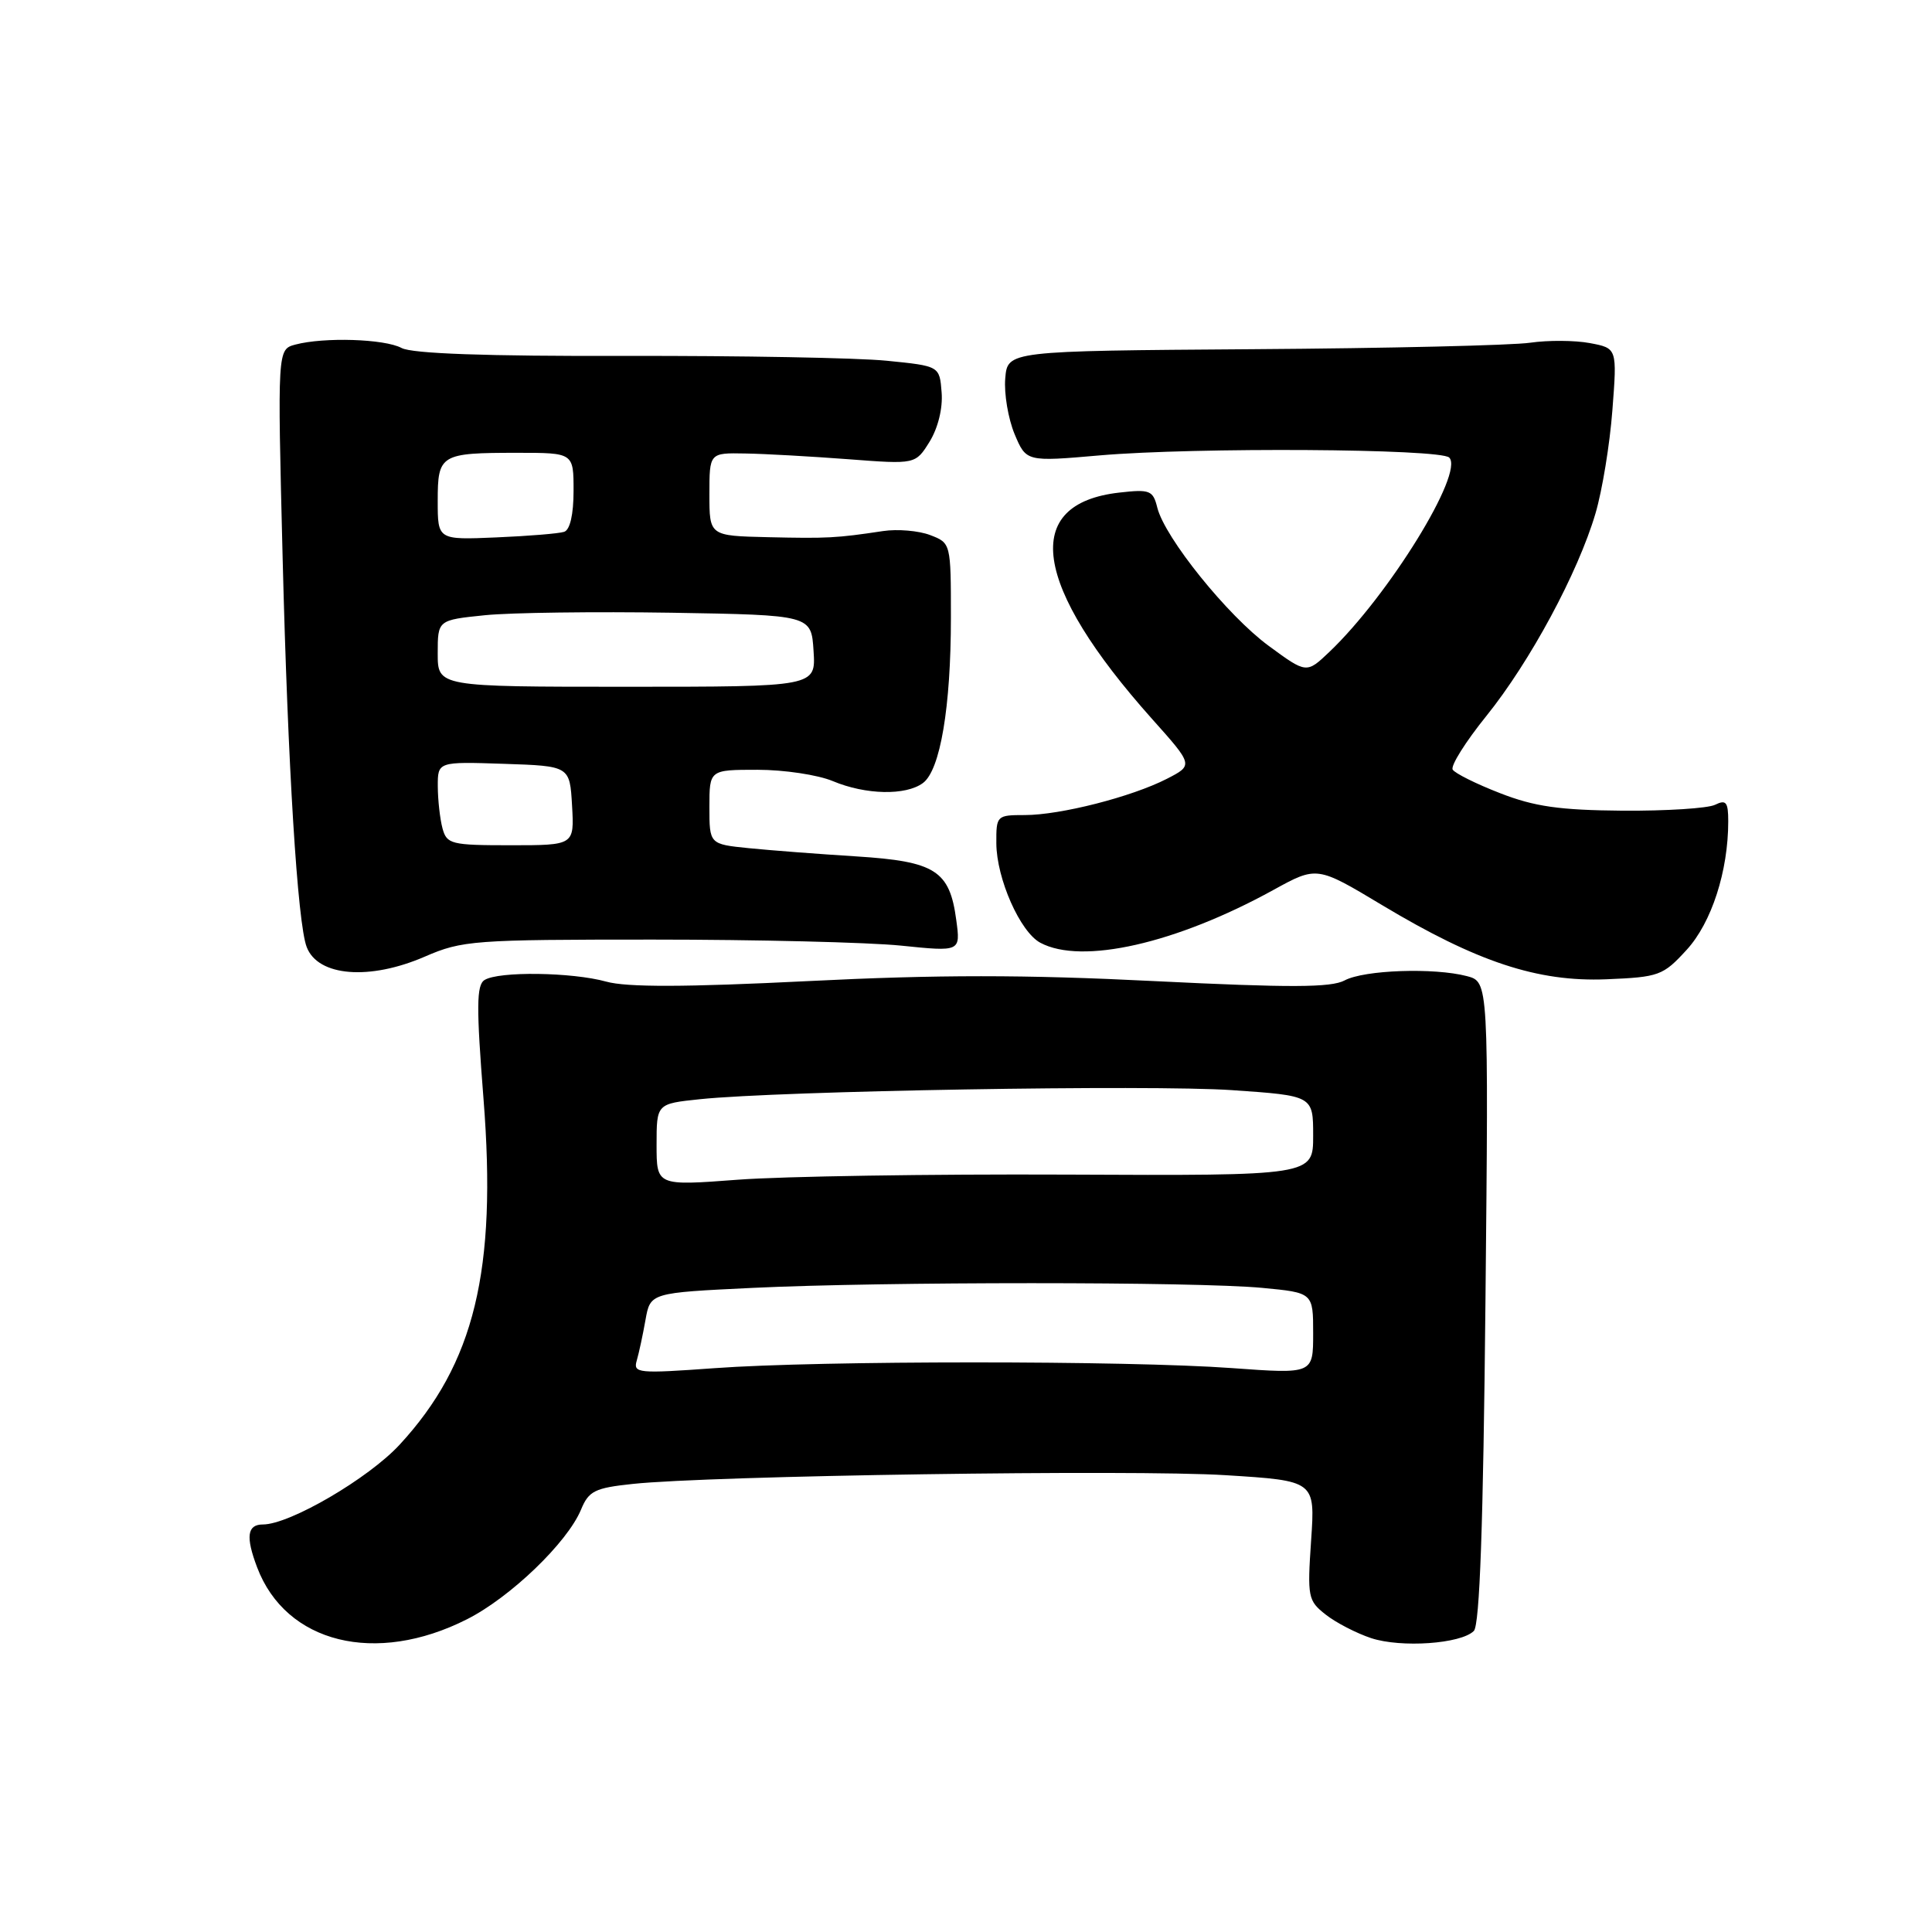 <?xml version="1.0" encoding="UTF-8" standalone="no"?>
<!DOCTYPE svg PUBLIC "-//W3C//DTD SVG 1.1//EN" "http://www.w3.org/Graphics/SVG/1.1/DTD/svg11.dtd" >
<svg xmlns="http://www.w3.org/2000/svg" xmlns:xlink="http://www.w3.org/1999/xlink" version="1.1" viewBox="0 0 256 256">
 <g >
 <path fill="currentColor"
d=" M 61.88 214.56 C 67.65 211.64 75.18 204.39 76.99 200.03 C 78.01 197.56 78.81 197.16 83.82 196.63 C 94.03 195.53 150.21 194.70 162.39 195.47 C 174.27 196.21 174.27 196.21 173.73 204.11 C 173.22 211.62 173.31 212.10 175.66 213.94 C 177.01 215.01 179.73 216.41 181.68 217.06 C 185.66 218.37 193.58 217.82 195.29 216.11 C 196.07 215.33 196.54 202.02 196.83 172.54 C 197.25 130.10 197.25 130.10 194.37 129.34 C 190.02 128.20 180.76 128.52 178.17 129.91 C 176.37 130.87 170.97 130.89 152.94 130.00 C 135.76 129.14 124.24 129.14 107.08 130.00 C 90.79 130.81 83.05 130.83 80.33 130.07 C 75.79 128.81 66.05 128.68 64.20 129.86 C 63.13 130.53 63.11 133.44 64.07 145.64 C 65.86 168.35 62.87 180.68 52.96 191.42 C 48.83 195.90 38.39 202.00 34.84 202.00 C 32.75 202.00 32.53 203.62 34.07 207.68 C 37.88 217.75 49.78 220.69 61.88 214.56 Z  M 223.49 125.86 C 226.79 122.26 229.00 115.44 229.00 108.84 C 229.00 106.27 228.72 105.92 227.25 106.64 C 226.29 107.11 220.78 107.46 215.00 107.42 C 206.65 107.35 203.33 106.88 198.77 105.10 C 195.62 103.88 192.79 102.47 192.49 101.98 C 192.18 101.49 194.19 98.29 196.95 94.87 C 202.75 87.67 209.10 75.88 211.41 68.03 C 212.30 65.02 213.31 58.87 213.65 54.35 C 214.28 46.14 214.28 46.14 210.66 45.46 C 208.67 45.09 205.12 45.07 202.77 45.41 C 200.42 45.76 183.88 46.15 166.00 46.27 C 133.50 46.50 133.50 46.50 133.20 50.15 C 133.03 52.16 133.59 55.46 134.43 57.50 C 135.98 61.19 135.98 61.19 145.74 60.34 C 158.39 59.25 190.85 59.45 192.03 60.63 C 194.04 62.64 184.00 78.91 176.15 86.38 C 173.12 89.26 173.12 89.26 168.11 85.58 C 162.66 81.58 154.36 71.28 153.35 67.27 C 152.78 64.97 152.37 64.81 148.32 65.27 C 135.26 66.74 136.81 77.51 152.66 95.27 C 158.13 101.39 158.13 101.39 154.61 103.20 C 149.94 105.59 140.50 108.00 135.79 108.00 C 132.07 108.00 132.00 108.07 132.02 111.75 C 132.05 116.43 135.17 123.49 137.85 124.92 C 143.34 127.86 155.82 125.03 168.72 117.93 C 174.50 114.75 174.50 114.75 183.13 119.93 C 195.70 127.47 203.74 130.13 212.85 129.76 C 219.84 129.47 220.36 129.28 223.49 125.86 Z  M 56.31 126.75 C 61.24 124.61 62.78 124.50 86.50 124.50 C 100.25 124.50 115.05 124.86 119.39 125.30 C 127.28 126.11 127.28 126.11 126.71 121.91 C 125.84 115.35 123.93 114.14 113.50 113.48 C 108.55 113.17 102.14 112.68 99.25 112.39 C 94.00 111.86 94.00 111.86 94.00 106.93 C 94.00 102.00 94.00 102.00 100.38 102.00 C 103.89 102.00 108.37 102.67 110.35 103.50 C 114.72 105.33 120.03 105.44 122.30 103.75 C 124.59 102.05 126.00 93.69 126.00 81.84 C 126.00 71.97 125.99 71.95 123.25 70.90 C 121.74 70.32 118.92 70.08 117.00 70.37 C 110.82 71.30 109.64 71.36 101.75 71.18 C 94.00 71.00 94.00 71.00 94.00 65.50 C 94.00 60.00 94.00 60.00 98.75 60.09 C 101.36 60.13 107.51 60.48 112.41 60.85 C 121.31 61.53 121.31 61.53 123.18 58.52 C 124.29 56.71 124.94 54.09 124.77 52.00 C 124.50 48.50 124.50 48.50 117.50 47.80 C 113.65 47.41 98.08 47.13 82.90 47.16 C 64.42 47.21 54.60 46.86 53.21 46.11 C 50.95 44.90 42.93 44.65 39.13 45.66 C 36.76 46.30 36.76 46.30 37.45 73.90 C 38.14 101.50 39.42 122.34 40.64 125.49 C 42.13 129.39 48.97 129.94 56.31 126.75 Z  M 84.37 180.29 C 84.66 179.30 85.18 176.88 85.53 174.90 C 86.17 171.30 86.17 171.30 99.74 170.65 C 117.07 169.82 158.45 169.82 167.25 170.65 C 174.00 171.29 174.00 171.29 174.00 176.68 C 174.00 182.06 174.00 182.06 163.25 181.28 C 149.36 180.27 108.60 180.27 94.67 181.29 C 84.54 182.02 83.88 181.96 84.37 180.29 Z  M 87.00 151.69 C 87.00 146.25 87.00 146.25 92.75 145.65 C 103.42 144.54 152.42 143.71 163.25 144.45 C 174.00 145.19 174.00 145.19 174.00 150.49 C 174.00 155.79 174.00 155.79 141.25 155.64 C 123.24 155.56 103.66 155.87 97.75 156.32 C 87.00 157.13 87.00 157.13 87.00 151.69 Z  M 58.63 109.75 C 58.30 108.51 58.02 106.02 58.01 104.21 C 58.00 100.92 58.00 100.92 66.75 101.21 C 75.50 101.50 75.50 101.50 75.80 106.75 C 76.10 112.00 76.10 112.00 67.67 112.00 C 59.77 112.00 59.20 111.86 58.63 109.75 Z  M 58.00 86.58 C 58.00 82.16 58.00 82.16 64.25 81.52 C 67.69 81.17 78.83 81.03 89.00 81.19 C 107.50 81.50 107.50 81.50 107.80 86.25 C 108.11 91.00 108.11 91.00 83.05 91.00 C 58.00 91.00 58.00 91.00 58.00 86.58 Z  M 58.00 66.38 C 58.00 60.21 58.34 60.00 68.58 60.00 C 76.00 60.00 76.00 60.00 76.00 65.03 C 76.00 68.17 75.53 70.22 74.75 70.47 C 74.06 70.70 70.01 71.03 65.75 71.21 C 58.00 71.54 58.00 71.54 58.00 66.38 Z "/>
</g>
</svg>